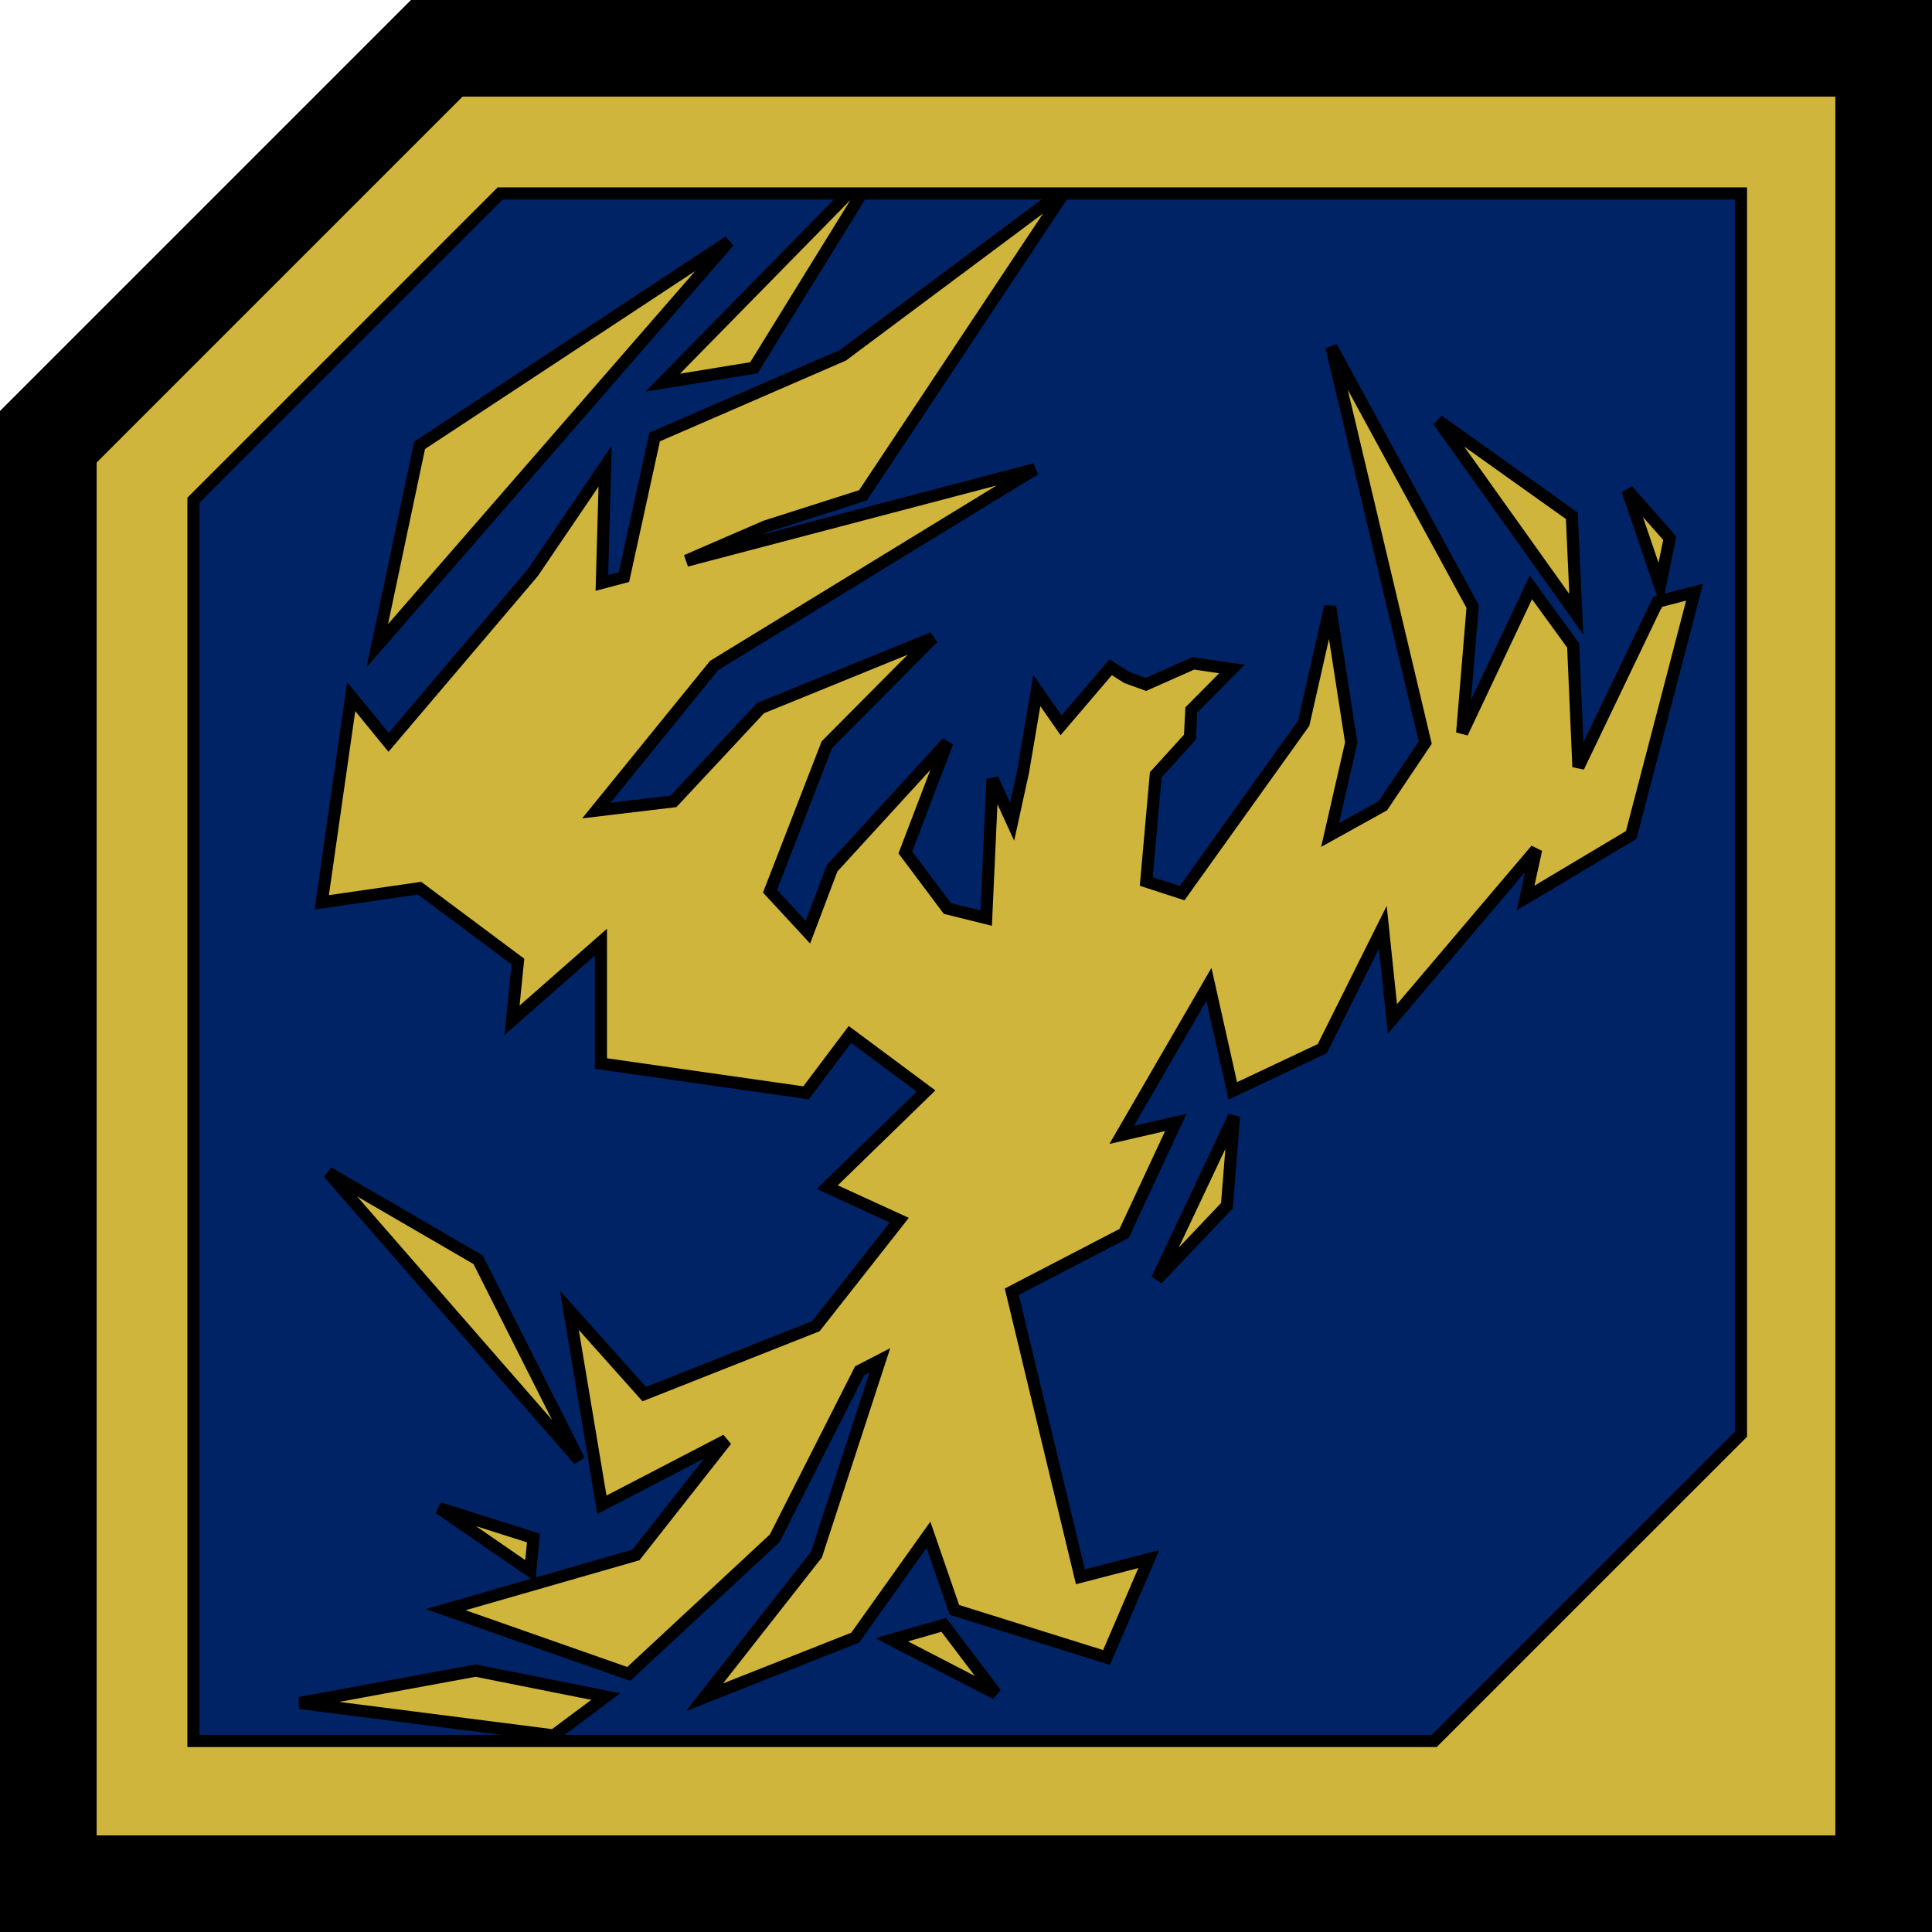 <?xml version="1.0" encoding="UTF-8" standalone="no"?>
<!-- Generator: Adobe Illustrator 16.0.0, SVG Export Plug-In . SVG Version: 6.00 Build 0)  -->

<svg
   version="1.1"
   id="Layer_1"
   x="0px"
   y="0px"
   width="6.18in"
   height="6.18in"
   viewBox="0 0 593.261 593.261"
   enable-background="new 0 0 170.08 170.08"
   xml:space="preserve"
   sodipodi:docname="sequence.svg"
   inkscape:version="1.3.2 (091e20e, 2023-11-25, custom)"
   inkscape:export-filename="sequence-16.png"
   inkscape:export-xdpi="2.5889969"
   inkscape:export-ydpi="2.5889969"
   xmlns:inkscape="http://www.inkscape.org/namespaces/inkscape"
   xmlns:sodipodi="http://sodipodi.sourceforge.net/DTD/sodipodi-0.dtd"
   xmlns="http://www.w3.org/2000/svg"
   xmlns:svg="http://www.w3.org/2000/svg"><defs
   id="defs2" /><sodipodi:namedview
   id="namedview2"
   pagecolor="#ffffff"
   bordercolor="#000000"
   borderopacity="0"
   inkscape:showpageshadow="2"
   inkscape:pageopacity="0.0"
   inkscape:pagecheckerboard="true"
   inkscape:deskcolor="#d1d1d1"
   inkscape:zoom="0.60959273"
   inkscape:cx="185.36966"
   inkscape:cy="181.26857"
   inkscape:window-width="1920"
   inkscape:window-height="1129"
   inkscape:window-x="3432"
   inkscape:window-y="-8"
   inkscape:window-maximized="1"
   inkscape:current-layer="g1"
   inkscape:document-units="in" />
<g
   id="g1"
   transform="matrix(3.722,0,0,3.722,-18,-21.201)">
	<polygon
   fill="#ffffff"
   points="7.836,41.552 40.692,8.696 161.229,8.696 161.229,162.092 7.836,162.092 "
   id="polygon1"
   style="display:inline;fill:#cfb53b;fill-opacity:1;stroke:#cfb53b;stroke-opacity:1"
   inkscape:label="polygon" />
	<path
   id="path1"
   style="display:inline;fill:#000000;fill-opacity:1;stroke:#000000;stroke-opacity:1"
   d="M 39.449,5.696 4.836,40.309 V 165.092 H 164.231 V 130.479 5.696 h -0.002 z m 3.338,7.475 H 156.756 V 129.577 157.618 H 12.311 V 43.647 Z" /><path
   d="m 326.219,59.334 -61.541,92.578 -29.866,9.536 -24.29,10.518 106.872,-28.068 -98.371,60.2 -36.13,44.501 23.665,-2.821 26.68,-28.593 52.891,-21.547 -32.535,32.758 -17.434,44.944 11.628,12.569 7.422,-19.615 35.345,-38.62 -12.886,33.759 12.886,17.2 11.907,2.952 1.943,-42.684 6.007,13.109 3.365,-15.383 4.21,-24.833 7.444,10.649 15.194,-17.803 5.032,3.175 5.773,2.088 14.576,-6.458 11.821,1.738 -12.45,12.569 -0.424,8.345 -10.481,11.523 -2.914,32.732 10.995,3.577 37.284,-52.097 8.099,-35.795 6.48,41.713 -6.48,28.34 16.176,-8.978 13.005,-19.362 -28.79,-121.346 43.34,79.633 -3.227,38.746 21.082,-44.642 12.96,17.84 1.615,37.243 24.29,-50.664 11.341,-2.944 -19.437,74.474 -32.423,19.351 3.268,-14.873 -44.081,51.941 -2.944,-28.124 -18.581,37.235 -27.439,12.956 -7.314,-32.68 -26.766,46.176 16.615,-3.826 -15.86,34.027 -34.455,17.899 21.045,87.431 20.978,-5.438 -12.957,30.186 -46.66,-14.605 -7.965,-23.032 -22.47,31.559 -46.236,18.29 34.359,-43.767 19.444,-59.582 -6.205,3.208 -26.021,51.338 -44.795,41.631 -56.151,-19.708 58.359,-16.779 27.703,-35.207 -38.144,19.812 -9.979,-59.649 22.962,25.708 52.649,-20.821 25.574,-32.523 -22.094,-10.128 30.309,-29.479 -23.337,-17.345 -13.474,17.896 -62.9,-8.978 v -37.235 l -27.275,23.977 1.809,-18.022 -30.153,-22.507 -30.015,4.347 9.045,-63.096 11.46,14.021 44.27,-52.094 22.154,-32.639 -1.005,35.832 6.782,-1.783 9.402,-42.96 57.715,-25.057 66.54,-49.645 h -60.774 l -33.034,53.467 -27.979,4.567 56.94,-58.034 H 153.41 L 59.327,153.416 V 533.95 H 439.873 l 94.079,-94.071 V 59.334 Z m 114.897,69.684 40.965,29.181 1.359,30.178 z m 68.006,50.713 -9.998,-29.382 12.986,14.721 z M 128.685,136.581 223.542,74.092 115.706,198.051 Z m 33.953,345.234 -27.957,-19.284 28.939,9.179 z m -15.998,-95.455 30.975,61.477 -76.906,-88.168 z m 23.185,145.897 -77.888,-9.953 53.922,-9.93 39.942,7.958 z M 273.47,502.915 l 15.979,-4.589 15.971,21.104 z m 102.83,-133.145 -21.432,22.574 23.613,-49.991 z"
   id="path2"
   style="display:inline;fill:#002366;fill-opacity:1;stroke:#000000;stroke-width:3.722;stroke-opacity:1"
   transform="matrix(0.269,0,0,0.269,4.836,5.696)" />
</g>

</svg>

